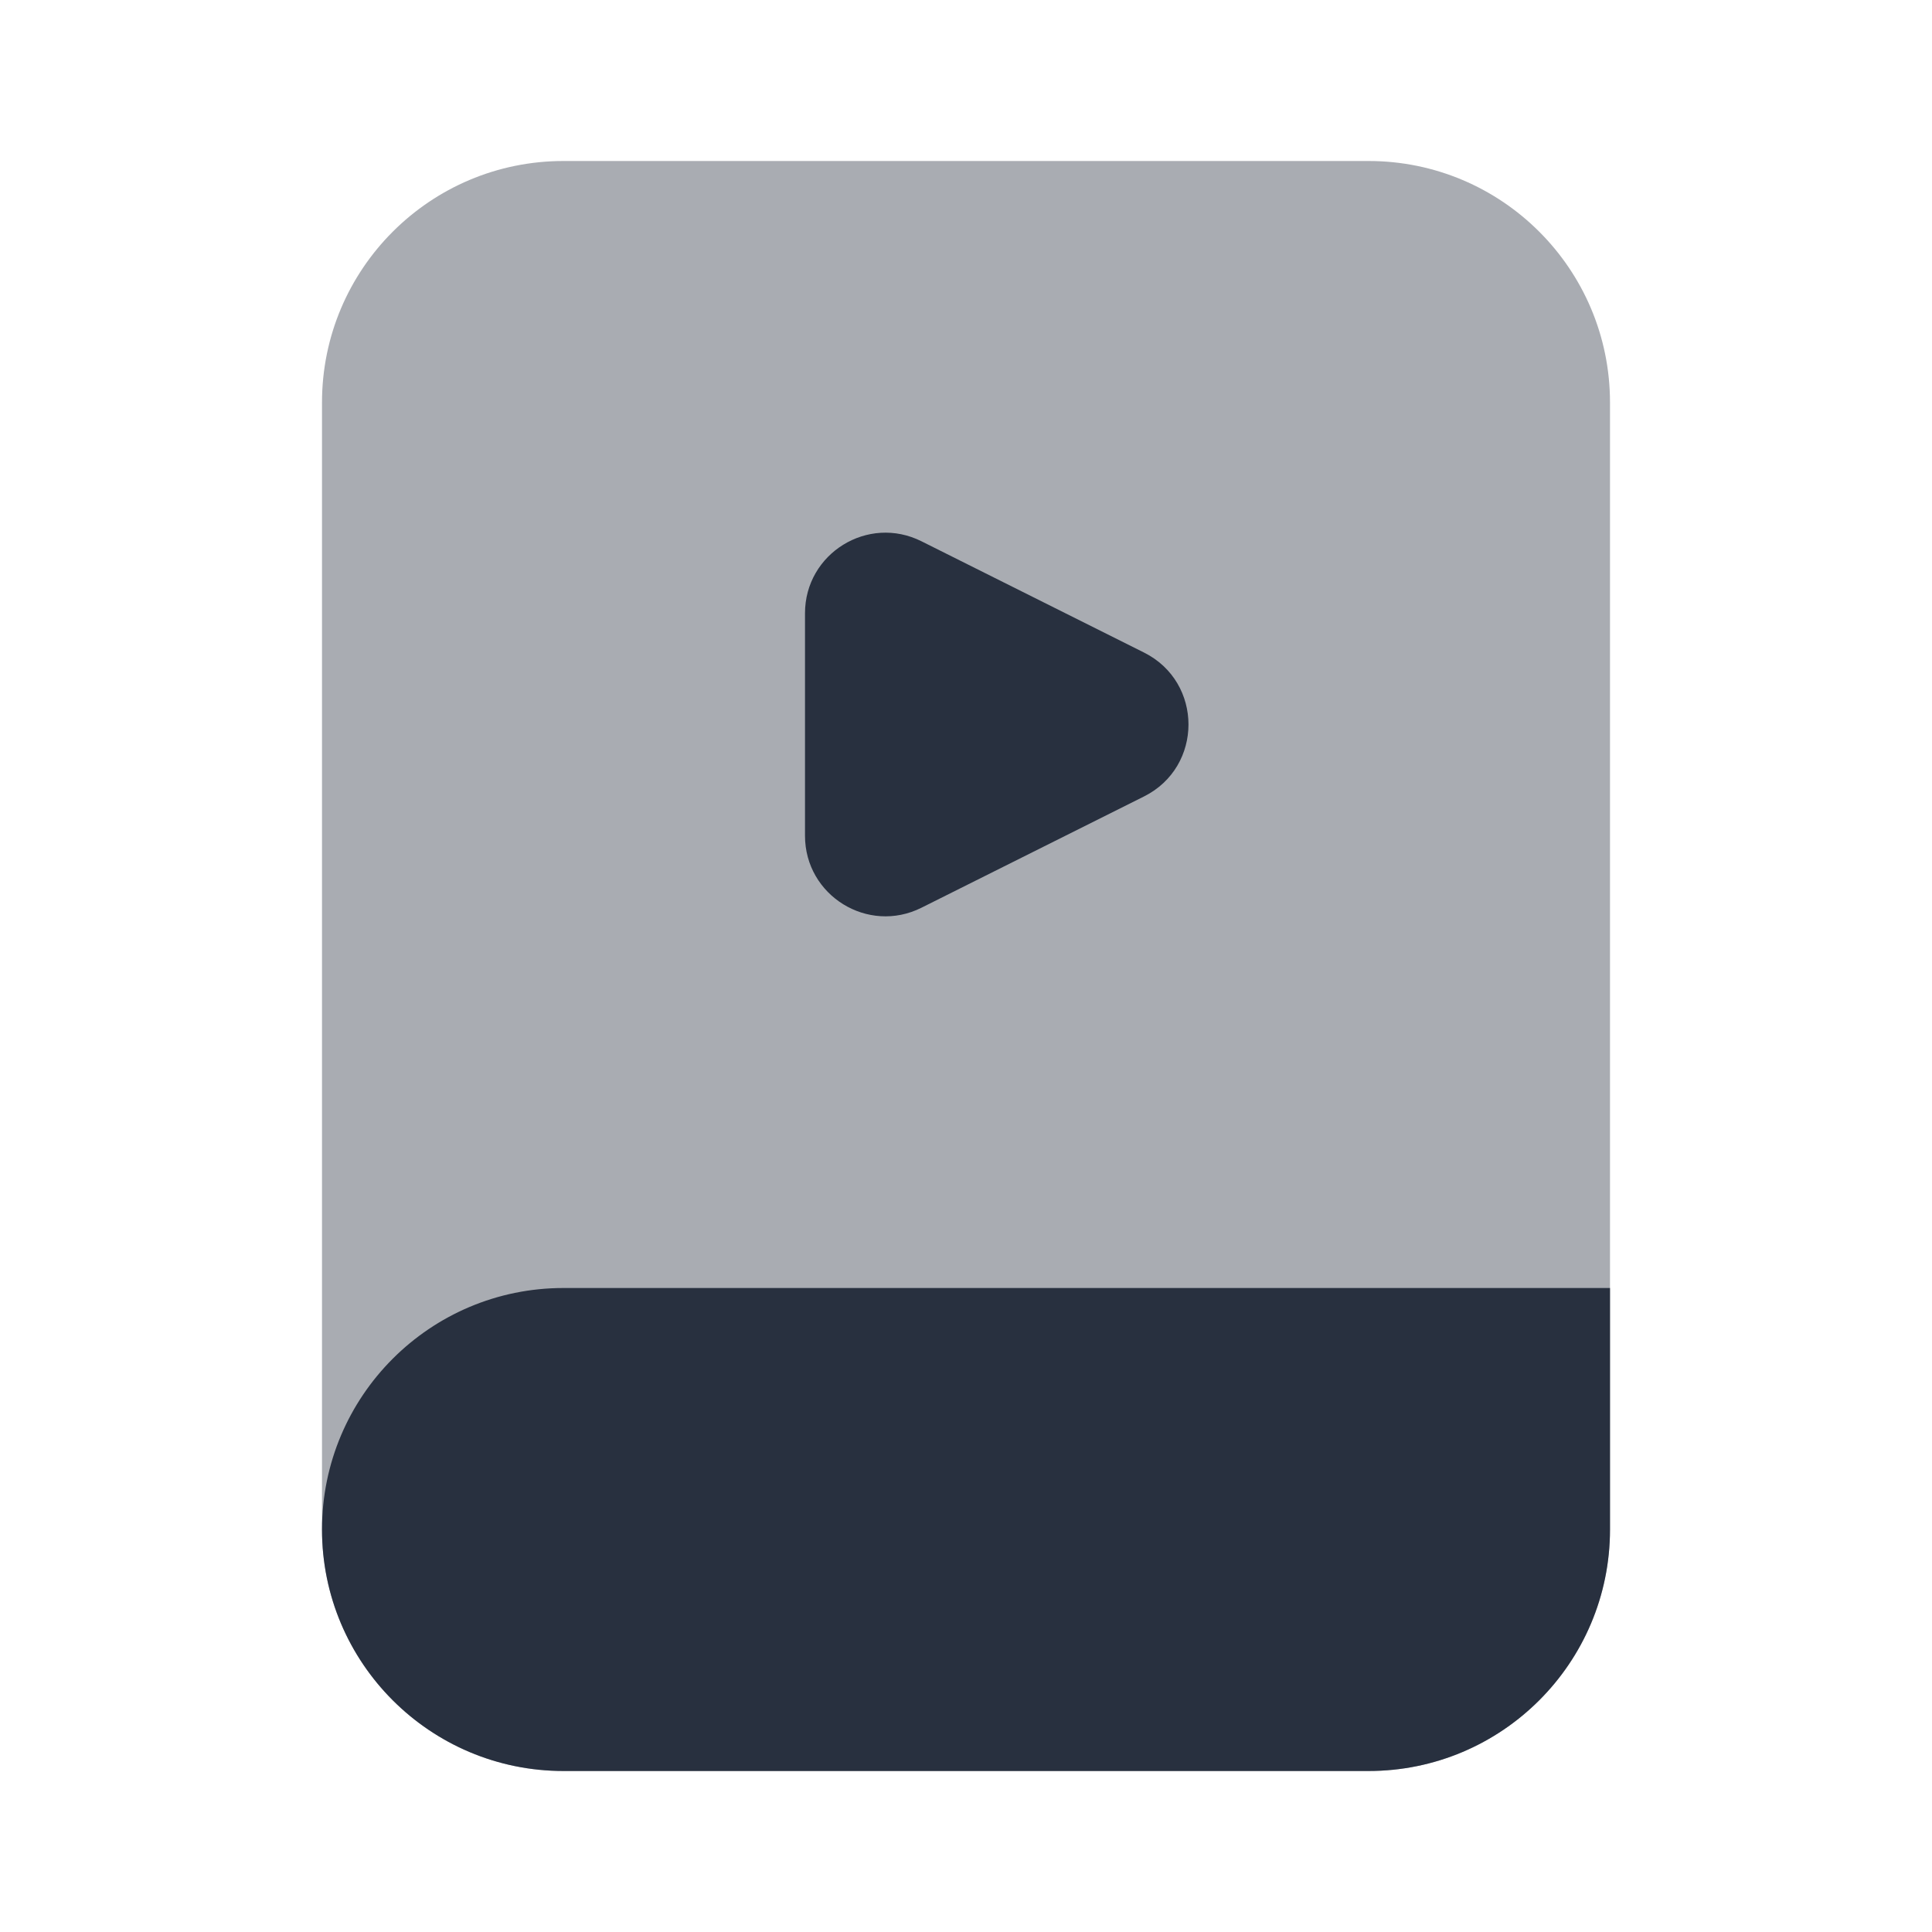 <svg width="24" height="24" viewBox="0 0 24 24" fill="none" xmlns="http://www.w3.org/2000/svg">
<path opacity="0.4" d="M4 5C4 3.343 5.343 2 7 2H17C18.657 2 20 3.343 20 5V19C20 20.657 18.657 22 17 22H7C5.343 22 4 20.657 4 19V5Z" fill="#28303F"/>
<path d="M10 7.618C10 6.875 10.782 6.391 11.447 6.724L14.211 8.106C14.948 8.474 14.948 9.526 14.211 9.894L11.447 11.276C10.782 11.609 10 11.125 10 10.382V7.618Z" fill="#28303F"/>
<path d="M4 19C4 17.343 5.343 16 7 16H20V19C20 20.657 18.657 22 17 22H7C5.343 22 4 20.657 4 19V19Z" fill="#28303F"/>
</svg>
